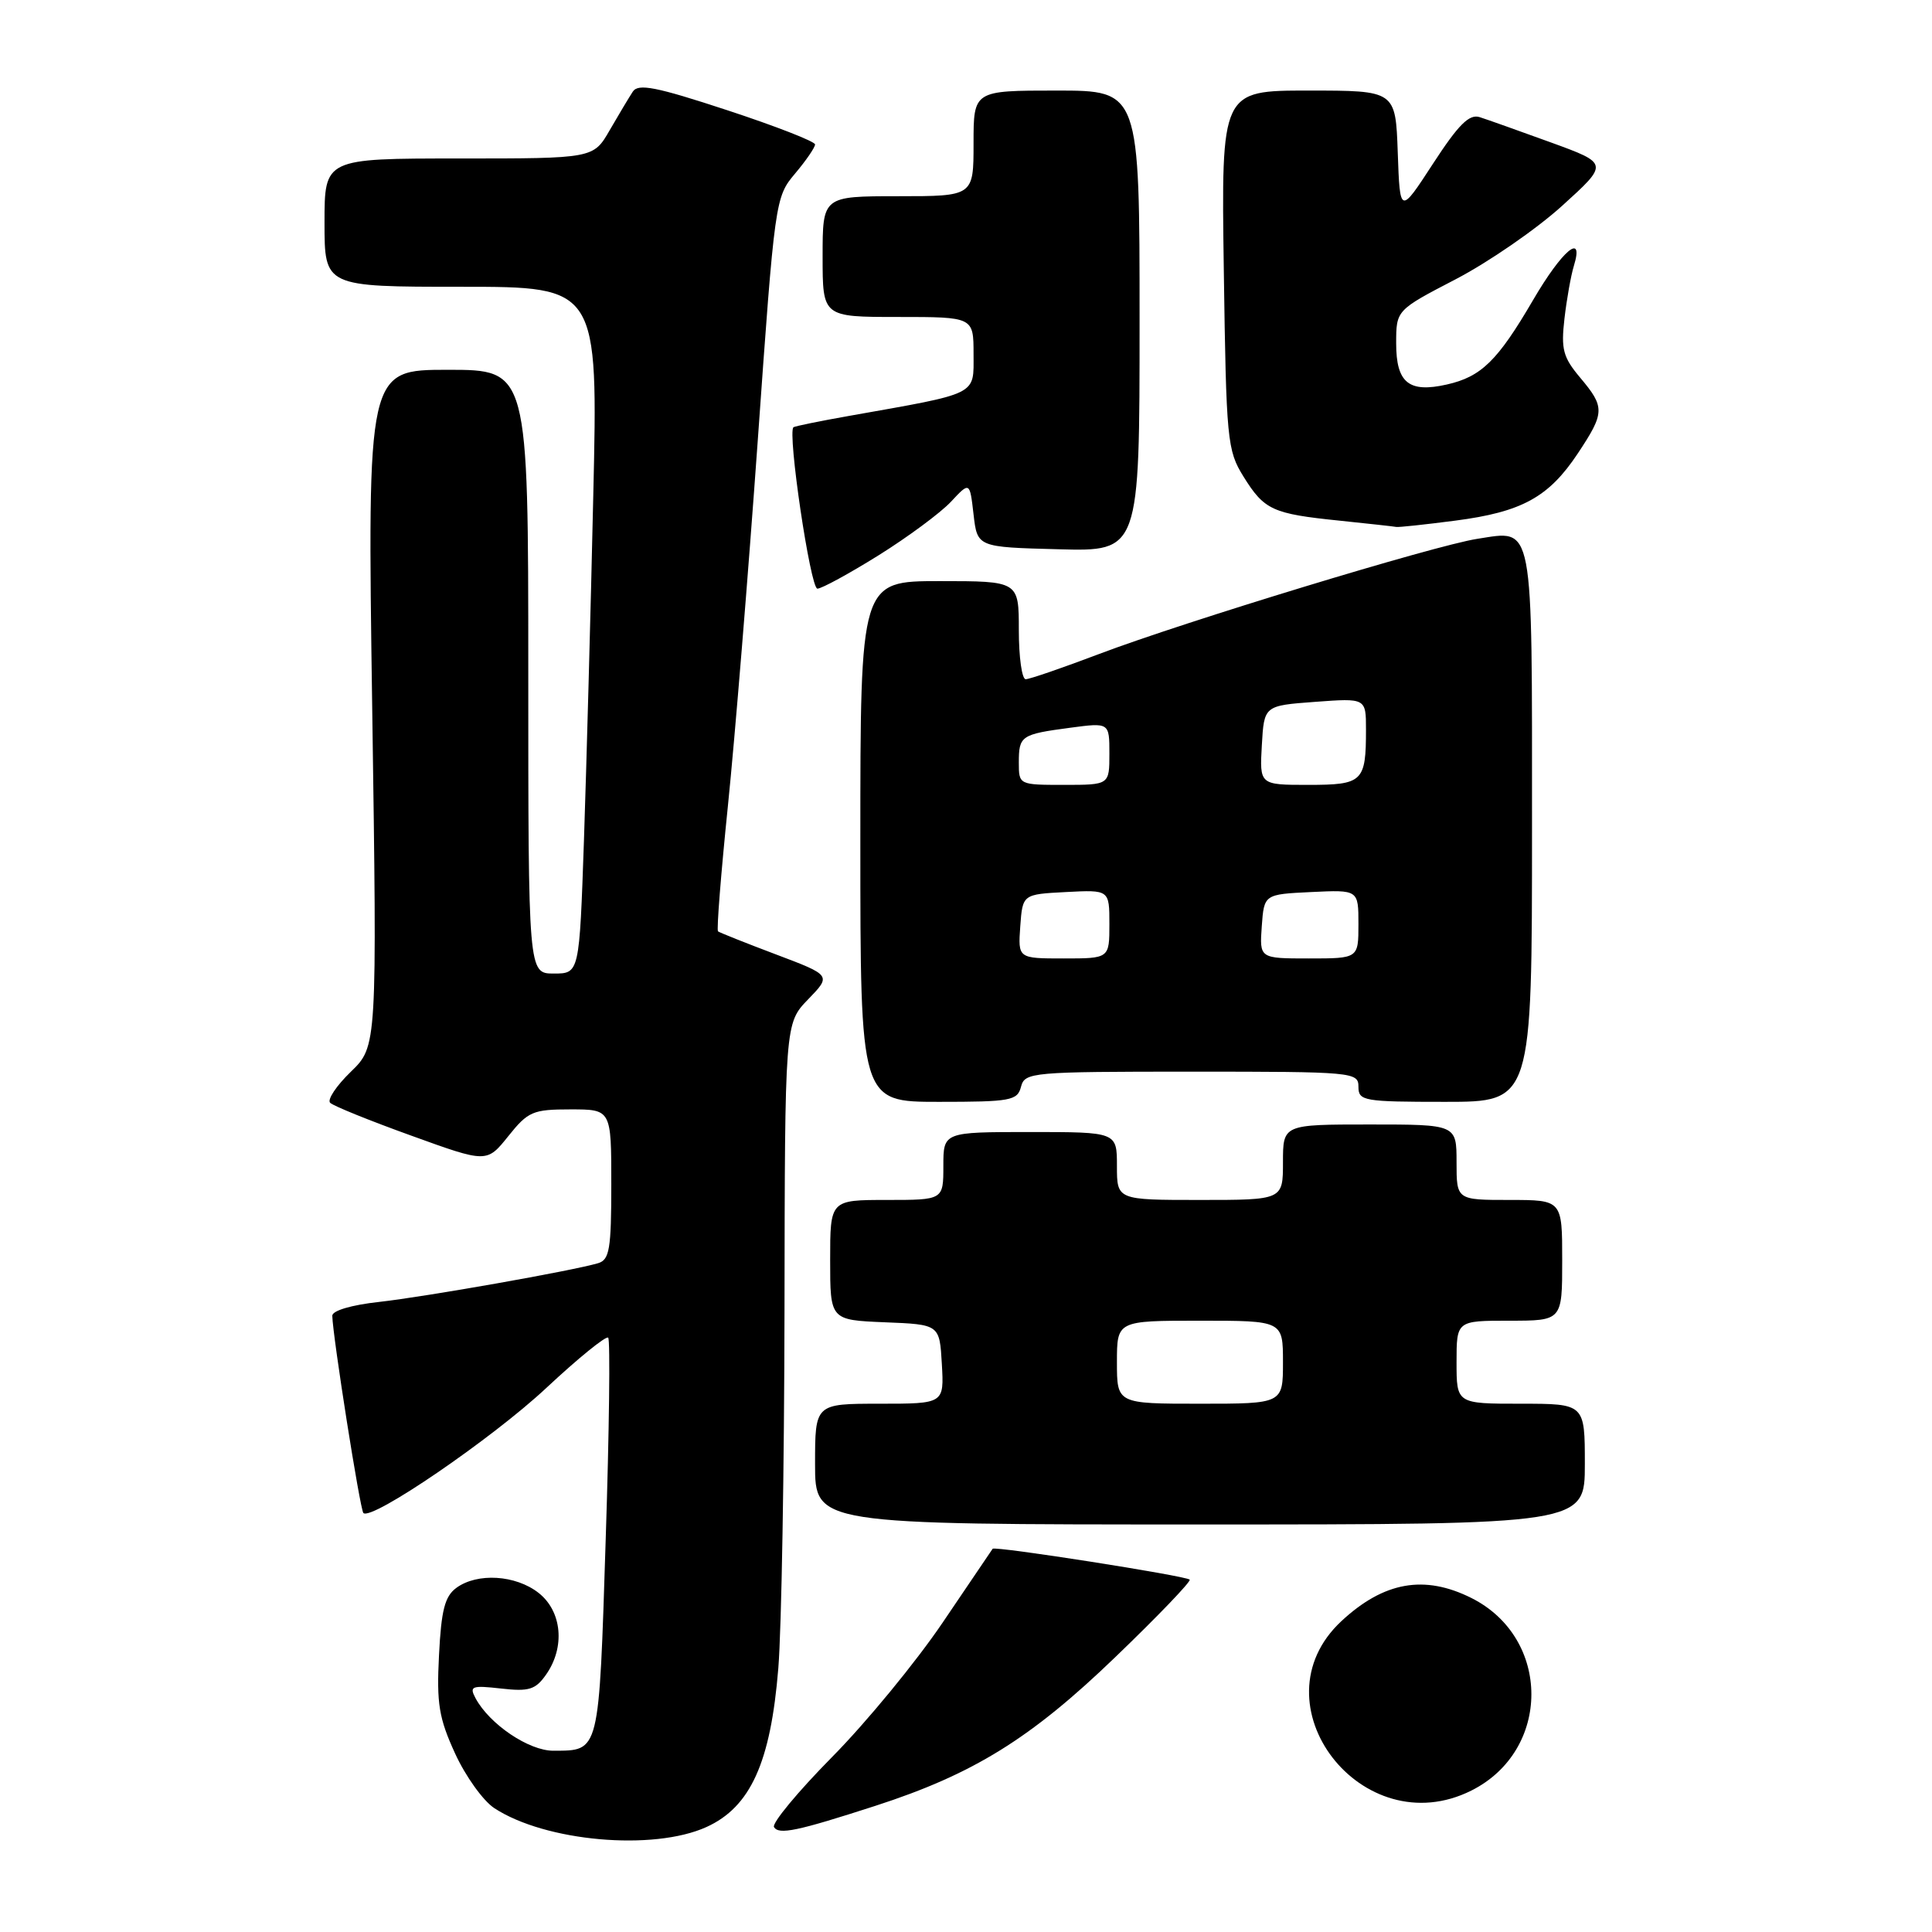 <?xml version="1.0" encoding="UTF-8" standalone="no"?>
<!DOCTYPE svg PUBLIC "-//W3C//DTD SVG 1.1//EN" "http://www.w3.org/Graphics/SVG/1.1/DTD/svg11.dtd" >
<svg xmlns="http://www.w3.org/2000/svg" xmlns:xlink="http://www.w3.org/1999/xlink" version="1.1" viewBox="0 0 256 256">
 <g >
 <path fill="currentColor"
d=" M 93.61 242.09 C 99.45 239.44 102.12 233.53 103.13 221.06 C 103.56 215.80 103.92 194.42 103.95 173.55 C 104.00 135.60 104.00 135.60 107.08 132.42 C 110.16 129.24 110.16 129.24 102.83 126.47 C 98.80 124.95 95.34 123.57 95.14 123.41 C 94.94 123.24 95.53 115.77 96.45 106.80 C 97.37 97.84 99.15 76.02 100.41 58.33 C 102.67 26.48 102.72 26.12 105.35 23.00 C 106.81 21.27 108.00 19.53 108.00 19.14 C 108.00 18.75 102.77 16.71 96.38 14.61 C 86.92 11.50 84.58 11.04 83.85 12.14 C 83.36 12.89 81.98 15.19 80.79 17.25 C 78.63 21.00 78.63 21.00 60.82 21.00 C 43.00 21.00 43.00 21.00 43.00 29.50 C 43.00 38.00 43.00 38.00 61.12 38.00 C 79.25 38.00 79.25 38.00 78.61 65.75 C 78.27 81.01 77.71 101.49 77.38 111.25 C 76.77 129.00 76.77 129.00 73.38 129.00 C 70.00 129.00 70.00 129.00 70.00 89.00 C 70.00 49.00 70.00 49.00 59.34 49.00 C 48.67 49.00 48.67 49.00 49.32 93.82 C 49.97 138.64 49.97 138.64 46.48 142.02 C 44.56 143.88 43.33 145.73 43.75 146.13 C 44.16 146.54 49.00 148.50 54.50 150.48 C 64.50 154.10 64.50 154.10 67.35 150.55 C 69.97 147.27 70.61 147.00 75.60 147.00 C 81.00 147.00 81.00 147.00 81.00 156.93 C 81.00 165.53 80.76 166.93 79.25 167.38 C 75.84 168.39 56.41 171.82 50.25 172.51 C 46.57 172.91 44.01 173.67 44.03 174.35 C 44.09 177.09 47.71 200.04 48.15 200.48 C 49.22 201.55 65.20 190.63 72.40 183.90 C 76.62 179.96 80.30 176.97 80.59 177.25 C 80.87 177.54 80.73 189.55 80.26 203.94 C 79.35 232.51 79.49 231.95 73.33 231.98 C 70.09 232.00 64.86 228.47 63.01 225.02 C 62.16 223.43 62.50 223.30 66.40 223.74 C 70.10 224.16 70.96 223.89 72.36 221.89 C 74.91 218.26 74.47 213.51 71.37 211.07 C 68.33 208.68 63.24 208.37 60.47 210.40 C 58.94 211.52 58.47 213.35 58.17 219.33 C 57.84 225.75 58.16 227.67 60.30 232.34 C 61.68 235.36 64.02 238.62 65.50 239.59 C 72.26 244.02 86.56 245.29 93.61 242.09 Z  M 115.97 239.29 C 128.96 235.09 136.58 230.37 147.76 219.60 C 153.42 214.16 157.86 209.53 157.64 209.31 C 157.13 208.80 131.80 204.83 131.53 205.22 C 131.42 205.37 128.44 209.77 124.92 214.98 C 121.39 220.20 114.79 228.23 110.25 232.82 C 105.71 237.42 102.25 241.60 102.56 242.10 C 103.21 243.14 105.58 242.65 115.97 239.29 Z  M 194.98 237.25 C 205.56 231.94 205.56 217.06 194.98 211.75 C 188.74 208.62 183.36 209.58 177.73 214.82 C 166.04 225.73 180.49 244.53 194.98 237.25 Z  M 210.00 194.00 C 210.00 186.00 210.00 186.00 201.50 186.00 C 193.00 186.00 193.00 186.00 193.00 180.50 C 193.00 175.00 193.00 175.00 200.00 175.00 C 207.00 175.00 207.00 175.00 207.00 167.00 C 207.00 159.00 207.00 159.00 200.00 159.00 C 193.00 159.00 193.00 159.00 193.00 154.00 C 193.00 149.00 193.00 149.00 181.50 149.00 C 170.00 149.00 170.00 149.00 170.00 154.00 C 170.00 159.00 170.00 159.00 159.00 159.00 C 148.00 159.00 148.00 159.00 148.00 154.50 C 148.00 150.00 148.00 150.00 136.50 150.00 C 125.00 150.00 125.00 150.00 125.00 154.50 C 125.00 159.00 125.00 159.00 117.50 159.00 C 110.00 159.00 110.00 159.00 110.00 166.96 C 110.00 174.91 110.00 174.91 117.25 175.21 C 124.50 175.50 124.50 175.50 124.80 180.75 C 125.10 186.00 125.10 186.00 116.55 186.00 C 108.00 186.00 108.00 186.00 108.00 194.00 C 108.00 202.00 108.00 202.00 159.00 202.00 C 210.00 202.00 210.00 202.00 210.00 194.00 Z  M 135.29 144.00 C 135.79 142.08 136.65 142.00 157.91 142.00 C 179.33 142.00 180.00 142.06 180.00 144.00 C 180.00 145.88 180.67 146.00 191.50 146.00 C 203.00 146.00 203.00 146.00 203.00 109.62 C 203.00 68.64 203.30 70.24 195.74 71.40 C 190.15 72.26 156.89 82.39 145.66 86.65 C 140.80 88.49 136.42 90.00 135.91 90.00 C 135.41 90.00 135.00 87.08 135.00 83.50 C 135.00 77.00 135.00 77.00 124.50 77.00 C 114.00 77.00 114.00 77.00 114.00 111.50 C 114.00 146.00 114.00 146.00 124.38 146.00 C 133.93 146.00 134.81 145.84 135.29 144.00 Z  M 116.42 73.58 C 120.31 71.15 124.62 67.96 126.00 66.49 C 128.50 63.81 128.50 63.81 129.00 68.16 C 129.50 72.50 129.50 72.50 140.25 72.78 C 151.00 73.07 151.00 73.07 151.00 42.53 C 151.00 12.00 151.00 12.00 140.00 12.00 C 129.00 12.00 129.00 12.00 129.00 19.00 C 129.00 26.00 129.00 26.00 119.00 26.00 C 109.00 26.00 109.00 26.00 109.00 34.00 C 109.00 42.00 109.00 42.00 119.00 42.00 C 129.00 42.00 129.00 42.00 129.00 46.92 C 129.00 52.44 129.82 52.04 112.50 55.11 C 108.65 55.79 105.34 56.47 105.14 56.61 C 104.31 57.24 107.38 78.00 108.31 78.00 C 108.87 78.00 112.52 76.01 116.42 73.58 Z  M 192.81 68.99 C 201.66 67.84 205.21 65.89 209.07 60.08 C 212.66 54.67 212.68 53.96 209.38 50.04 C 207.11 47.34 206.83 46.28 207.30 42.21 C 207.60 39.62 208.16 36.49 208.54 35.25 C 209.94 30.69 207.01 33.13 203.14 39.76 C 198.44 47.81 196.28 49.92 191.71 50.95 C 186.68 52.09 185.00 50.73 185.00 45.50 C 185.00 41.10 185.00 41.10 192.89 37.00 C 197.23 34.74 203.57 30.37 206.98 27.28 C 213.17 21.67 213.17 21.67 205.52 18.88 C 201.30 17.35 197.05 15.83 196.06 15.52 C 194.68 15.08 193.25 16.51 189.88 21.69 C 185.50 28.42 185.50 28.42 185.21 20.21 C 184.92 12.00 184.92 12.00 173.37 12.00 C 161.82 12.00 161.82 12.00 162.16 35.75 C 162.48 58.39 162.61 59.67 164.77 63.15 C 167.53 67.59 168.61 68.08 177.50 68.99 C 181.35 69.39 184.72 69.76 185.00 69.82 C 185.28 69.89 188.79 69.51 192.81 68.99 Z  M 148.00 180.50 C 148.00 175.00 148.00 175.00 159.00 175.00 C 170.00 175.00 170.00 175.00 170.00 180.50 C 170.00 186.00 170.00 186.00 159.00 186.00 C 148.00 186.00 148.00 186.00 148.00 180.50 Z  M 135.19 122.75 C 135.50 118.50 135.50 118.50 141.25 118.20 C 147.00 117.90 147.00 117.90 147.00 122.45 C 147.00 127.00 147.00 127.00 140.94 127.00 C 134.89 127.00 134.89 127.00 135.19 122.75 Z  M 167.19 122.75 C 167.50 118.50 167.50 118.50 173.75 118.20 C 180.00 117.90 180.00 117.90 180.00 122.45 C 180.00 127.00 180.00 127.00 173.44 127.00 C 166.89 127.00 166.89 127.00 167.19 122.75 Z  M 135.00 101.06 C 135.00 97.49 135.28 97.30 141.81 96.43 C 147.00 95.74 147.00 95.74 147.00 99.87 C 147.00 104.00 147.00 104.00 141.00 104.00 C 135.03 104.00 135.00 103.99 135.00 101.06 Z  M 167.20 98.75 C 167.50 93.50 167.50 93.50 174.25 93.00 C 181.00 92.50 181.00 92.50 181.00 96.67 C 181.00 103.60 180.58 104.00 173.34 104.00 C 166.90 104.00 166.90 104.00 167.20 98.75 Z "/>
</g>
</svg>